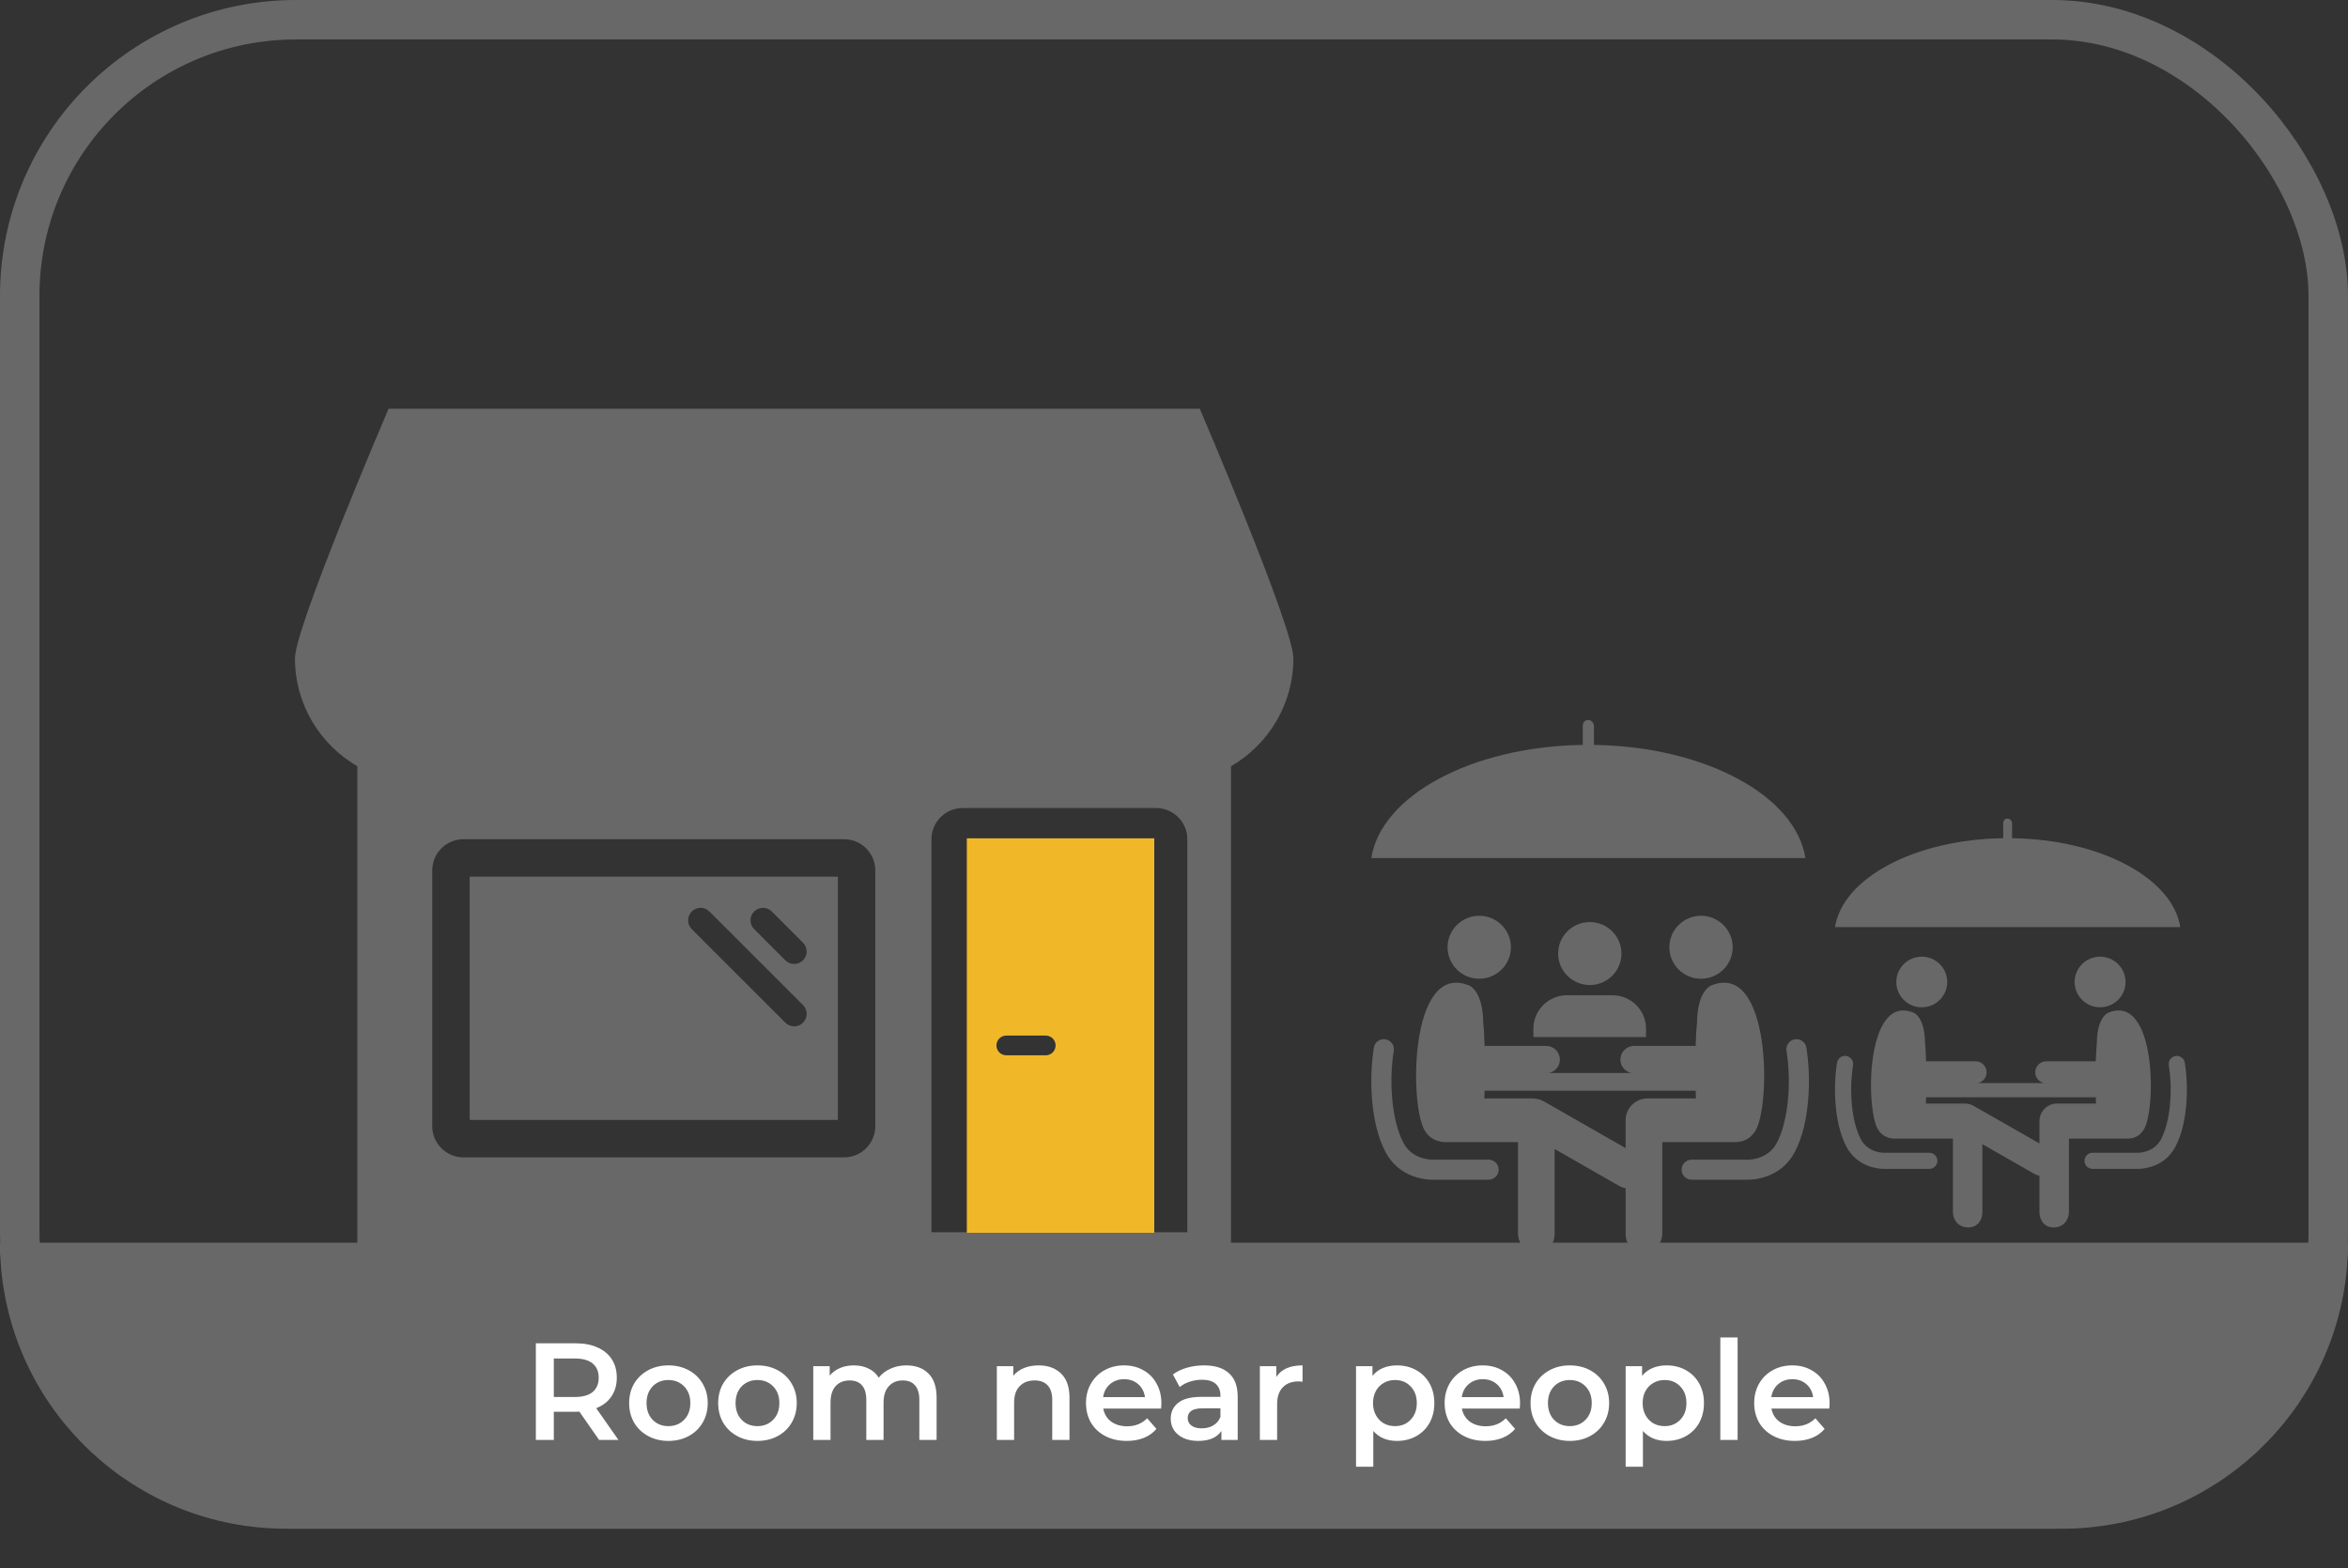 <svg width="238" height="159" viewBox="0 0 238 159" fill="none" xmlns="http://www.w3.org/2000/svg">
<rect x="0" y="0" width="238" height="159" fill="#333333" stroke="none"/>
<path d="M47.609 113.554H84.929V88.885H47.609V113.554ZM76.444 92.419C76.939 91.924 77.738 91.924 78.233 92.419L81.395 95.582C81.89 96.076 81.89 96.876 81.395 97.37C81.149 97.617 80.825 97.741 80.501 97.741C80.177 97.741 79.853 97.617 79.606 97.37L76.444 94.208C75.949 93.713 75.949 92.913 76.444 92.419ZM70.119 92.419C70.613 91.924 71.413 91.924 71.907 92.419L81.395 101.907C81.89 102.401 81.89 103.201 81.395 103.696C81.149 103.942 80.825 104.066 80.501 104.066C80.177 104.066 79.853 103.942 79.606 103.696L70.119 94.208C69.624 93.713 69.624 92.913 70.119 92.419Z" fill="#686868"/>
<path d="M131.102 126.205H124.777V77.691C128.555 75.504 131.102 71.427 131.102 66.747C131.102 63.573 121.614 41.446 121.614 41.446H39.386C39.386 41.446 29.898 63.573 29.898 66.747C29.898 71.427 32.445 75.504 36.223 77.691V126.205H29.898C28.85 126.205 28 127.055 28 128.102C28 129.15 28.85 130 29.898 130H98.211H116.554H131.102C132.15 130 133 129.15 133 128.102C133 127.055 132.15 126.205 131.102 126.205ZM88.723 114.187C88.723 115.931 87.305 117.349 85.56 117.349H46.976C45.233 117.349 43.813 115.931 43.813 114.187V88.253C43.813 86.508 45.233 85.09 46.976 85.09H85.56C87.305 85.09 88.723 86.508 88.723 88.253V114.187ZM105.801 107.861H102.639C101.591 107.861 100.741 107.011 100.741 105.964C100.741 104.916 101.591 104.066 102.639 104.066H105.801C106.849 104.066 107.699 104.916 107.699 105.964C107.699 107.011 106.849 107.861 105.801 107.861ZM120.349 124.94H116.554V85.723H98.211V124.94H94.416V85.09C94.416 83.346 95.834 81.928 97.578 81.928H117.187C118.931 81.928 120.349 83.346 120.349 85.09V124.94Z" fill="#686868"/>
<path fill-rule="evenodd" clip-rule="evenodd" d="M117 85H98V125H117V85ZM102 105C101.448 105 101 105.448 101 106C101 106.552 101.448 107 102 107H106C106.552 107 107 106.552 107 106C107 105.448 106.552 105 106 105H102Z" fill="#F0B829"/>
<rect x="2" y="2" width="234" height="151" rx="28" stroke="#686868" stroke-width="4"/>
<path d="M235.927 128C234.904 141.978 223.239 153 209 153H29C14.761 153 3.096 141.978 2.073 128H235.927Z" fill="#686868" stroke="#686868" stroke-width="4"/>
<path d="M60.728 146L58.726 143.13C58.642 143.139 58.516 143.144 58.348 143.144H56.136V146H54.316V136.2H58.348C59.197 136.2 59.935 136.34 60.56 136.62C61.195 136.9 61.68 137.301 62.016 137.824C62.352 138.347 62.52 138.967 62.52 139.686C62.52 140.423 62.338 141.058 61.974 141.59C61.619 142.122 61.106 142.519 60.434 142.78L62.688 146H60.728ZM60.686 139.686C60.686 139.061 60.481 138.58 60.07 138.244C59.659 137.908 59.057 137.74 58.264 137.74H56.136V141.646H58.264C59.057 141.646 59.659 141.478 60.07 141.142C60.481 140.797 60.686 140.311 60.686 139.686ZM67.748 146.098C66.992 146.098 66.311 145.935 65.704 145.608C65.098 145.281 64.622 144.829 64.276 144.25C63.94 143.662 63.772 142.999 63.772 142.262C63.772 141.525 63.94 140.867 64.276 140.288C64.622 139.709 65.098 139.257 65.704 138.93C66.311 138.603 66.992 138.44 67.748 138.44C68.514 138.44 69.2 138.603 69.806 138.93C70.413 139.257 70.884 139.709 71.22 140.288C71.566 140.867 71.738 141.525 71.738 142.262C71.738 142.999 71.566 143.662 71.22 144.25C70.884 144.829 70.413 145.281 69.806 145.608C69.2 145.935 68.514 146.098 67.748 146.098ZM67.748 144.6C68.392 144.6 68.924 144.385 69.344 143.956C69.764 143.527 69.974 142.962 69.974 142.262C69.974 141.562 69.764 140.997 69.344 140.568C68.924 140.139 68.392 139.924 67.748 139.924C67.104 139.924 66.572 140.139 66.152 140.568C65.742 140.997 65.536 141.562 65.536 142.262C65.536 142.962 65.742 143.527 66.152 143.956C66.572 144.385 67.104 144.6 67.748 144.6ZM76.772 146.098C76.016 146.098 75.334 145.935 74.728 145.608C74.121 145.281 73.645 144.829 73.3 144.25C72.964 143.662 72.796 142.999 72.796 142.262C72.796 141.525 72.964 140.867 73.3 140.288C73.645 139.709 74.121 139.257 74.728 138.93C75.334 138.603 76.016 138.44 76.772 138.44C77.537 138.44 78.223 138.603 78.83 138.93C79.436 139.257 79.908 139.709 80.244 140.288C80.589 140.867 80.762 141.525 80.762 142.262C80.762 142.999 80.589 143.662 80.244 144.25C79.908 144.829 79.436 145.281 78.83 145.608C78.223 145.935 77.537 146.098 76.772 146.098ZM76.772 144.6C77.416 144.6 77.948 144.385 78.368 143.956C78.788 143.527 78.998 142.962 78.998 142.262C78.998 141.562 78.788 140.997 78.368 140.568C77.948 140.139 77.416 139.924 76.772 139.924C76.128 139.924 75.596 140.139 75.176 140.568C74.765 140.997 74.56 141.562 74.56 142.262C74.56 142.962 74.765 143.527 75.176 143.956C75.596 144.385 76.128 144.6 76.772 144.6ZM91.871 138.44C92.814 138.44 93.56 138.715 94.111 139.266C94.662 139.807 94.937 140.624 94.937 141.716V146H93.187V141.94C93.187 141.287 93.042 140.797 92.753 140.47C92.464 140.134 92.048 139.966 91.507 139.966C90.919 139.966 90.448 140.162 90.093 140.554C89.738 140.937 89.561 141.487 89.561 142.206V146H87.811V141.94C87.811 141.287 87.666 140.797 87.377 140.47C87.088 140.134 86.672 139.966 86.131 139.966C85.534 139.966 85.058 140.157 84.703 140.54C84.358 140.923 84.185 141.478 84.185 142.206V146H82.435V138.524H84.101V139.476C84.381 139.14 84.731 138.883 85.151 138.706C85.571 138.529 86.038 138.44 86.551 138.44C87.111 138.44 87.606 138.547 88.035 138.762C88.474 138.967 88.819 139.275 89.071 139.686C89.379 139.294 89.776 138.991 90.261 138.776C90.746 138.552 91.283 138.44 91.871 138.44ZM105.285 138.44C106.227 138.44 106.983 138.715 107.553 139.266C108.122 139.817 108.407 140.633 108.407 141.716V146H106.657V141.94C106.657 141.287 106.503 140.797 106.195 140.47C105.887 140.134 105.448 139.966 104.879 139.966C104.235 139.966 103.726 140.162 103.353 140.554C102.979 140.937 102.793 141.492 102.793 142.22V146H101.043V138.524H102.709V139.49C102.998 139.145 103.362 138.883 103.801 138.706C104.239 138.529 104.734 138.44 105.285 138.44ZM117.723 142.304C117.723 142.425 117.714 142.598 117.695 142.822H111.829C111.932 143.373 112.198 143.811 112.627 144.138C113.066 144.455 113.607 144.614 114.251 144.614C115.072 144.614 115.749 144.343 116.281 143.802L117.219 144.88C116.883 145.281 116.458 145.585 115.945 145.79C115.432 145.995 114.853 146.098 114.209 146.098C113.388 146.098 112.664 145.935 112.039 145.608C111.414 145.281 110.928 144.829 110.583 144.25C110.247 143.662 110.079 142.999 110.079 142.262C110.079 141.534 110.242 140.881 110.569 140.302C110.905 139.714 111.367 139.257 111.955 138.93C112.543 138.603 113.206 138.44 113.943 138.44C114.671 138.44 115.32 138.603 115.889 138.93C116.468 139.247 116.916 139.7 117.233 140.288C117.56 140.867 117.723 141.539 117.723 142.304ZM113.943 139.84C113.383 139.84 112.907 140.008 112.515 140.344C112.132 140.671 111.899 141.109 111.815 141.66H116.057C115.982 141.119 115.754 140.68 115.371 140.344C114.988 140.008 114.512 139.84 113.943 139.84ZM122.055 138.44C123.156 138.44 123.996 138.706 124.575 139.238C125.163 139.761 125.457 140.554 125.457 141.618V146H123.805V145.09C123.59 145.417 123.282 145.669 122.881 145.846C122.489 146.014 122.013 146.098 121.453 146.098C120.893 146.098 120.403 146.005 119.983 145.818C119.563 145.622 119.236 145.356 119.003 145.02C118.779 144.675 118.667 144.287 118.667 143.858C118.667 143.186 118.914 142.649 119.409 142.248C119.913 141.837 120.701 141.632 121.775 141.632H123.707V141.52C123.707 140.997 123.548 140.596 123.231 140.316C122.923 140.036 122.461 139.896 121.845 139.896C121.425 139.896 121.009 139.961 120.599 140.092C120.197 140.223 119.857 140.405 119.577 140.638L118.891 139.364C119.283 139.065 119.754 138.837 120.305 138.678C120.855 138.519 121.439 138.44 122.055 138.44ZM121.817 144.824C122.255 144.824 122.643 144.726 122.979 144.53C123.324 144.325 123.567 144.035 123.707 143.662V142.794H121.901C120.893 142.794 120.389 143.125 120.389 143.788C120.389 144.105 120.515 144.357 120.767 144.544C121.019 144.731 121.369 144.824 121.817 144.824ZM129.369 139.616C129.873 138.832 130.759 138.44 132.029 138.44V140.106C131.879 140.078 131.744 140.064 131.623 140.064C130.941 140.064 130.409 140.265 130.027 140.666C129.644 141.058 129.453 141.627 129.453 142.374V146H127.703V138.524H129.369V139.616ZM141.595 138.44C142.323 138.44 142.971 138.599 143.541 138.916C144.119 139.233 144.572 139.681 144.899 140.26C145.225 140.839 145.389 141.506 145.389 142.262C145.389 143.018 145.225 143.69 144.899 144.278C144.572 144.857 144.119 145.305 143.541 145.622C142.971 145.939 142.323 146.098 141.595 146.098C140.587 146.098 139.789 145.762 139.201 145.09V148.716H137.451V138.524H139.117V139.504C139.406 139.149 139.761 138.883 140.181 138.706C140.61 138.529 141.081 138.44 141.595 138.44ZM141.399 144.6C142.043 144.6 142.57 144.385 142.981 143.956C143.401 143.527 143.611 142.962 143.611 142.262C143.611 141.562 143.401 140.997 142.981 140.568C142.57 140.139 142.043 139.924 141.399 139.924C140.979 139.924 140.601 140.022 140.265 140.218C139.929 140.405 139.663 140.675 139.467 141.03C139.271 141.385 139.173 141.795 139.173 142.262C139.173 142.729 139.271 143.139 139.467 143.494C139.663 143.849 139.929 144.124 140.265 144.32C140.601 144.507 140.979 144.6 141.399 144.6ZM154.076 142.304C154.076 142.425 154.067 142.598 154.048 142.822H148.182C148.285 143.373 148.551 143.811 148.98 144.138C149.419 144.455 149.96 144.614 150.604 144.614C151.426 144.614 152.102 144.343 152.634 143.802L153.572 144.88C153.236 145.281 152.812 145.585 152.298 145.79C151.785 145.995 151.206 146.098 150.562 146.098C149.741 146.098 149.018 145.935 148.392 145.608C147.767 145.281 147.282 144.829 146.936 144.25C146.6 143.662 146.432 142.999 146.432 142.262C146.432 141.534 146.596 140.881 146.922 140.302C147.258 139.714 147.72 139.257 148.308 138.93C148.896 138.603 149.559 138.44 150.296 138.44C151.024 138.44 151.673 138.603 152.242 138.93C152.821 139.247 153.269 139.7 153.586 140.288C153.913 140.867 154.076 141.539 154.076 142.304ZM150.296 139.84C149.736 139.84 149.26 140.008 148.868 140.344C148.486 140.671 148.252 141.109 148.168 141.66H152.41C152.336 141.119 152.107 140.68 151.724 140.344C151.342 140.008 150.866 139.84 150.296 139.84ZM159.117 146.098C158.361 146.098 157.68 145.935 157.073 145.608C156.467 145.281 155.991 144.829 155.645 144.25C155.309 143.662 155.141 142.999 155.141 142.262C155.141 141.525 155.309 140.867 155.645 140.288C155.991 139.709 156.467 139.257 157.073 138.93C157.68 138.603 158.361 138.44 159.117 138.44C159.883 138.44 160.569 138.603 161.175 138.93C161.782 139.257 162.253 139.709 162.589 140.288C162.935 140.867 163.107 141.525 163.107 142.262C163.107 142.999 162.935 143.662 162.589 144.25C162.253 144.829 161.782 145.281 161.175 145.608C160.569 145.935 159.883 146.098 159.117 146.098ZM159.117 144.6C159.761 144.6 160.293 144.385 160.713 143.956C161.133 143.527 161.343 142.962 161.343 142.262C161.343 141.562 161.133 140.997 160.713 140.568C160.293 140.139 159.761 139.924 159.117 139.924C158.473 139.924 157.941 140.139 157.521 140.568C157.111 140.997 156.905 141.562 156.905 142.262C156.905 142.962 157.111 143.527 157.521 143.956C157.941 144.385 158.473 144.6 159.117 144.6ZM168.925 138.44C169.653 138.44 170.301 138.599 170.871 138.916C171.449 139.233 171.902 139.681 172.229 140.26C172.555 140.839 172.719 141.506 172.719 142.262C172.719 143.018 172.555 143.69 172.229 144.278C171.902 144.857 171.449 145.305 170.871 145.622C170.301 145.939 169.653 146.098 168.925 146.098C167.917 146.098 167.119 145.762 166.531 145.09V148.716H164.781V138.524H166.447V139.504C166.736 139.149 167.091 138.883 167.511 138.706C167.94 138.529 168.411 138.44 168.925 138.44ZM168.729 144.6C169.373 144.6 169.9 144.385 170.311 143.956C170.731 143.527 170.941 142.962 170.941 142.262C170.941 141.562 170.731 140.997 170.311 140.568C169.9 140.139 169.373 139.924 168.729 139.924C168.309 139.924 167.931 140.022 167.595 140.218C167.259 140.405 166.993 140.675 166.797 141.03C166.601 141.385 166.503 141.795 166.503 142.262C166.503 142.729 166.601 143.139 166.797 143.494C166.993 143.849 167.259 144.124 167.595 144.32C167.931 144.507 168.309 144.6 168.729 144.6ZM174.378 135.612H176.128V146H174.378V135.612ZM185.453 142.304C185.453 142.425 185.444 142.598 185.425 142.822H179.559C179.662 143.373 179.928 143.811 180.357 144.138C180.796 144.455 181.337 144.614 181.981 144.614C182.803 144.614 183.479 144.343 184.011 143.802L184.949 144.88C184.613 145.281 184.189 145.585 183.675 145.79C183.162 145.995 182.583 146.098 181.939 146.098C181.118 146.098 180.395 145.935 179.769 145.608C179.144 145.281 178.659 144.829 178.313 144.25C177.977 143.662 177.809 142.999 177.809 142.262C177.809 141.534 177.973 140.881 178.299 140.302C178.635 139.714 179.097 139.257 179.685 138.93C180.273 138.603 180.936 138.44 181.673 138.44C182.401 138.44 183.05 138.603 183.619 138.93C184.198 139.247 184.646 139.7 184.963 140.288C185.29 140.867 185.453 141.539 185.453 142.304ZM181.673 139.84C181.113 139.84 180.637 140.008 180.245 140.344C179.863 140.671 179.629 141.109 179.545 141.66H183.787C183.713 141.119 183.484 140.68 183.101 140.344C182.719 140.008 182.243 139.84 181.673 139.84Z" fill="white"/>
<path d="M161.149 99.874C162.916 99.874 164.356 98.445 164.356 96.685C164.356 94.919 162.916 93.49 161.149 93.49C159.374 93.49 157.936 94.919 157.936 96.685C157.936 98.445 159.374 99.874 161.149 99.874Z" fill="#686868"/>
<path d="M171.475 117.579L177.158 117.58C177.239 117.584 179.191 117.614 180.113 115.864C181.224 113.755 181.623 109.923 181.083 106.542C180.995 105.988 181.375 105.466 181.933 105.378C182.494 105.291 183.015 105.669 183.103 106.223C183.612 109.413 183.445 113.921 181.924 116.809C180.516 119.483 177.718 119.615 177.202 119.615C177.156 119.615 177.129 119.614 177.121 119.614H171.475C170.911 119.614 170.453 119.158 170.453 118.597C170.453 118.035 170.911 117.579 171.475 117.579Z" fill="#686868"/>
<path d="M172.417 99.237C170.651 99.237 169.211 97.808 169.211 96.048C169.211 94.282 170.651 92.853 172.417 92.853C174.193 92.853 175.631 94.282 175.631 96.048C175.631 97.808 174.193 99.237 172.417 99.237Z" fill="#686868"/>
<path d="M150.886 117.579L145.204 117.58C145.123 117.584 143.17 117.614 142.249 115.864C141.137 113.755 140.739 109.923 141.278 106.542C141.367 105.988 140.986 105.466 140.429 105.378C139.867 105.291 139.347 105.669 139.259 106.223C138.75 109.413 138.917 113.921 140.438 116.809C141.846 119.483 144.644 119.615 145.159 119.615C145.206 119.615 145.234 119.614 145.241 119.614H150.886C151.451 119.614 151.909 119.158 151.909 118.597C151.909 118.035 151.451 117.579 150.886 117.579Z" fill="#686868"/>
<path d="M149.944 99.237C151.711 99.237 153.151 97.808 153.151 96.048C153.151 94.282 151.711 92.853 149.944 92.853C148.169 92.853 146.73 94.282 146.73 96.048C146.73 97.808 148.169 99.237 149.944 99.237Z" fill="#686868"/>
<path d="M173.403 99.945C173.403 99.945 172.049 100.483 172.016 103.68C171.961 104.139 171.91 104.989 171.876 106.049H165.637C164.869 106.049 164.246 106.669 164.246 107.435C164.246 108.114 164.735 108.675 165.38 108.795H156.982C157.626 108.675 158.115 108.114 158.115 107.435C158.115 106.669 157.493 106.049 156.724 106.049H150.485C150.452 104.989 150.4 104.139 150.346 103.68C150.313 100.483 148.959 99.945 148.959 99.945C142.758 97.294 142.826 112.658 144.525 114.792C144.525 114.792 145.094 115.8 146.57 115.8H153.866V125C153.866 126.047 154.538 127 155.798 127C156.919 127 157.582 126.13 157.582 125.087V116.502L164.097 120.229C164.314 120.352 164.544 120.438 164.779 120.488V125.088C164.779 126.13 165.442 127 166.563 127C167.822 127 168.495 126.048 168.495 125V115.8H175.866C176.47 115.8 176.931 115.631 177.27 115.387C177.573 115.17 177.836 114.793 177.836 114.793C179.535 112.658 179.603 97.294 173.403 99.945ZM167.007 111.372H167.001C165.772 111.372 164.775 112.363 164.775 113.586C164.775 113.618 164.783 113.649 164.785 113.682C164.782 113.698 164.778 113.714 164.778 113.732V116.412L156.423 111.634C156.365 111.601 156.085 111.483 156.005 111.465C155.809 111.409 155.566 111.372 155.353 111.372H150.457C150.469 111.112 150.475 110.85 150.484 110.589H171.877C171.886 110.85 171.892 111.112 171.904 111.372H167.007Z" fill="#686868"/>
<path d="M166.847 105.149V104.302C166.847 102.429 165.322 100.911 163.439 100.911H158.838C156.956 100.911 155.43 102.429 155.43 104.302V105.149H166.847Z" fill="#686868"/>
<path d="M212.111 116.88L216.68 116.881C216.745 116.884 218.314 116.908 219.055 115.501C219.949 113.805 220.269 110.724 219.836 108.006C219.765 107.56 220.07 107.141 220.519 107.07C220.97 107 221.389 107.304 221.459 107.749C221.869 110.314 221.735 113.939 220.512 116.26C219.38 118.411 217.13 118.517 216.716 118.517C216.679 118.517 216.656 118.516 216.65 118.516H212.111C211.658 118.516 211.289 118.149 211.289 117.698C211.289 117.246 211.657 116.88 212.111 116.88Z" fill="#686868"/>
<path d="M212.867 102.133C211.447 102.133 210.289 100.984 210.289 99.569C210.289 98.149 211.447 97 212.867 97C214.295 97 215.451 98.149 215.451 99.569C215.451 100.984 214.295 102.133 212.867 102.133Z" fill="#686868"/>
<path d="M195.557 116.88L190.988 116.881C190.923 116.884 189.353 116.908 188.613 115.501C187.719 113.805 187.398 110.724 187.832 108.006C187.903 107.56 187.597 107.141 187.149 107.07C186.697 107 186.279 107.304 186.208 107.749C185.799 110.314 185.933 113.939 187.156 116.26C188.288 118.411 190.538 118.517 190.952 118.517C190.989 118.517 191.012 118.516 191.018 118.516H195.557C196.011 118.516 196.379 118.149 196.379 117.698C196.379 117.246 196.011 116.88 195.557 116.88Z" fill="#686868"/>
<path d="M194.799 102.133C196.219 102.133 197.377 100.984 197.377 99.569C197.377 98.149 196.219 97 194.799 97C193.371 97 192.215 98.149 192.215 99.569C192.215 100.984 193.371 102.133 194.799 102.133Z" fill="#686868"/>
<path d="M213.661 102.701C213.661 102.701 212.572 103.134 212.546 105.705C212.502 106.073 212.461 106.757 212.433 107.61H207.417C206.8 107.61 206.299 108.107 206.299 108.724C206.299 109.269 206.692 109.72 207.21 109.817H200.459C200.976 109.72 201.369 109.269 201.369 108.724C201.369 108.107 200.869 107.61 200.251 107.61H195.235C195.209 106.757 195.167 106.073 195.123 105.705C195.097 103.134 194.008 102.701 194.008 102.701C189.022 100.57 189.077 112.923 190.443 114.639C190.443 114.639 190.9 115.449 192.087 115.449H197.953V122.846C197.953 123.688 198.494 124.454 199.506 124.454C200.408 124.454 200.941 123.754 200.941 122.916V116.014L206.179 119.01C206.354 119.109 206.539 119.178 206.727 119.218V122.916C206.727 123.755 207.26 124.454 208.162 124.454C209.174 124.454 209.715 123.688 209.715 122.846V115.449H215.642C216.127 115.449 216.498 115.313 216.77 115.117C217.014 114.943 217.225 114.639 217.225 114.639C218.591 112.923 218.646 100.57 213.661 102.701ZM208.519 111.889H208.514C207.526 111.889 206.724 112.686 206.724 113.669C206.724 113.695 206.731 113.72 206.732 113.746C206.73 113.759 206.727 113.772 206.727 113.786V115.941L200.009 112.1C199.962 112.073 199.737 111.978 199.673 111.964C199.516 111.919 199.32 111.889 199.149 111.889H195.213C195.222 111.68 195.227 111.469 195.234 111.259H212.434C212.442 111.469 212.447 111.68 212.456 111.889H208.519Z" fill="#686868"/>
<path d="M139 87H160.434H161.566H183C182.008 80.672 172.836 75.691 161.566 75.529V73.59C161.509 72.829 160.462 72.779 160.434 73.59V75.529C149.165 75.691 139.992 80.672 139 87Z" fill="#686868"/>
<path d="M186 94H203.05H203.95H221C220.211 89.028 212.915 85.114 203.95 84.987V83.463C203.905 82.865 203.072 82.826 203.05 83.463V84.987C194.086 85.114 186.789 89.028 186 94Z" fill="#686868"/>
</svg>
